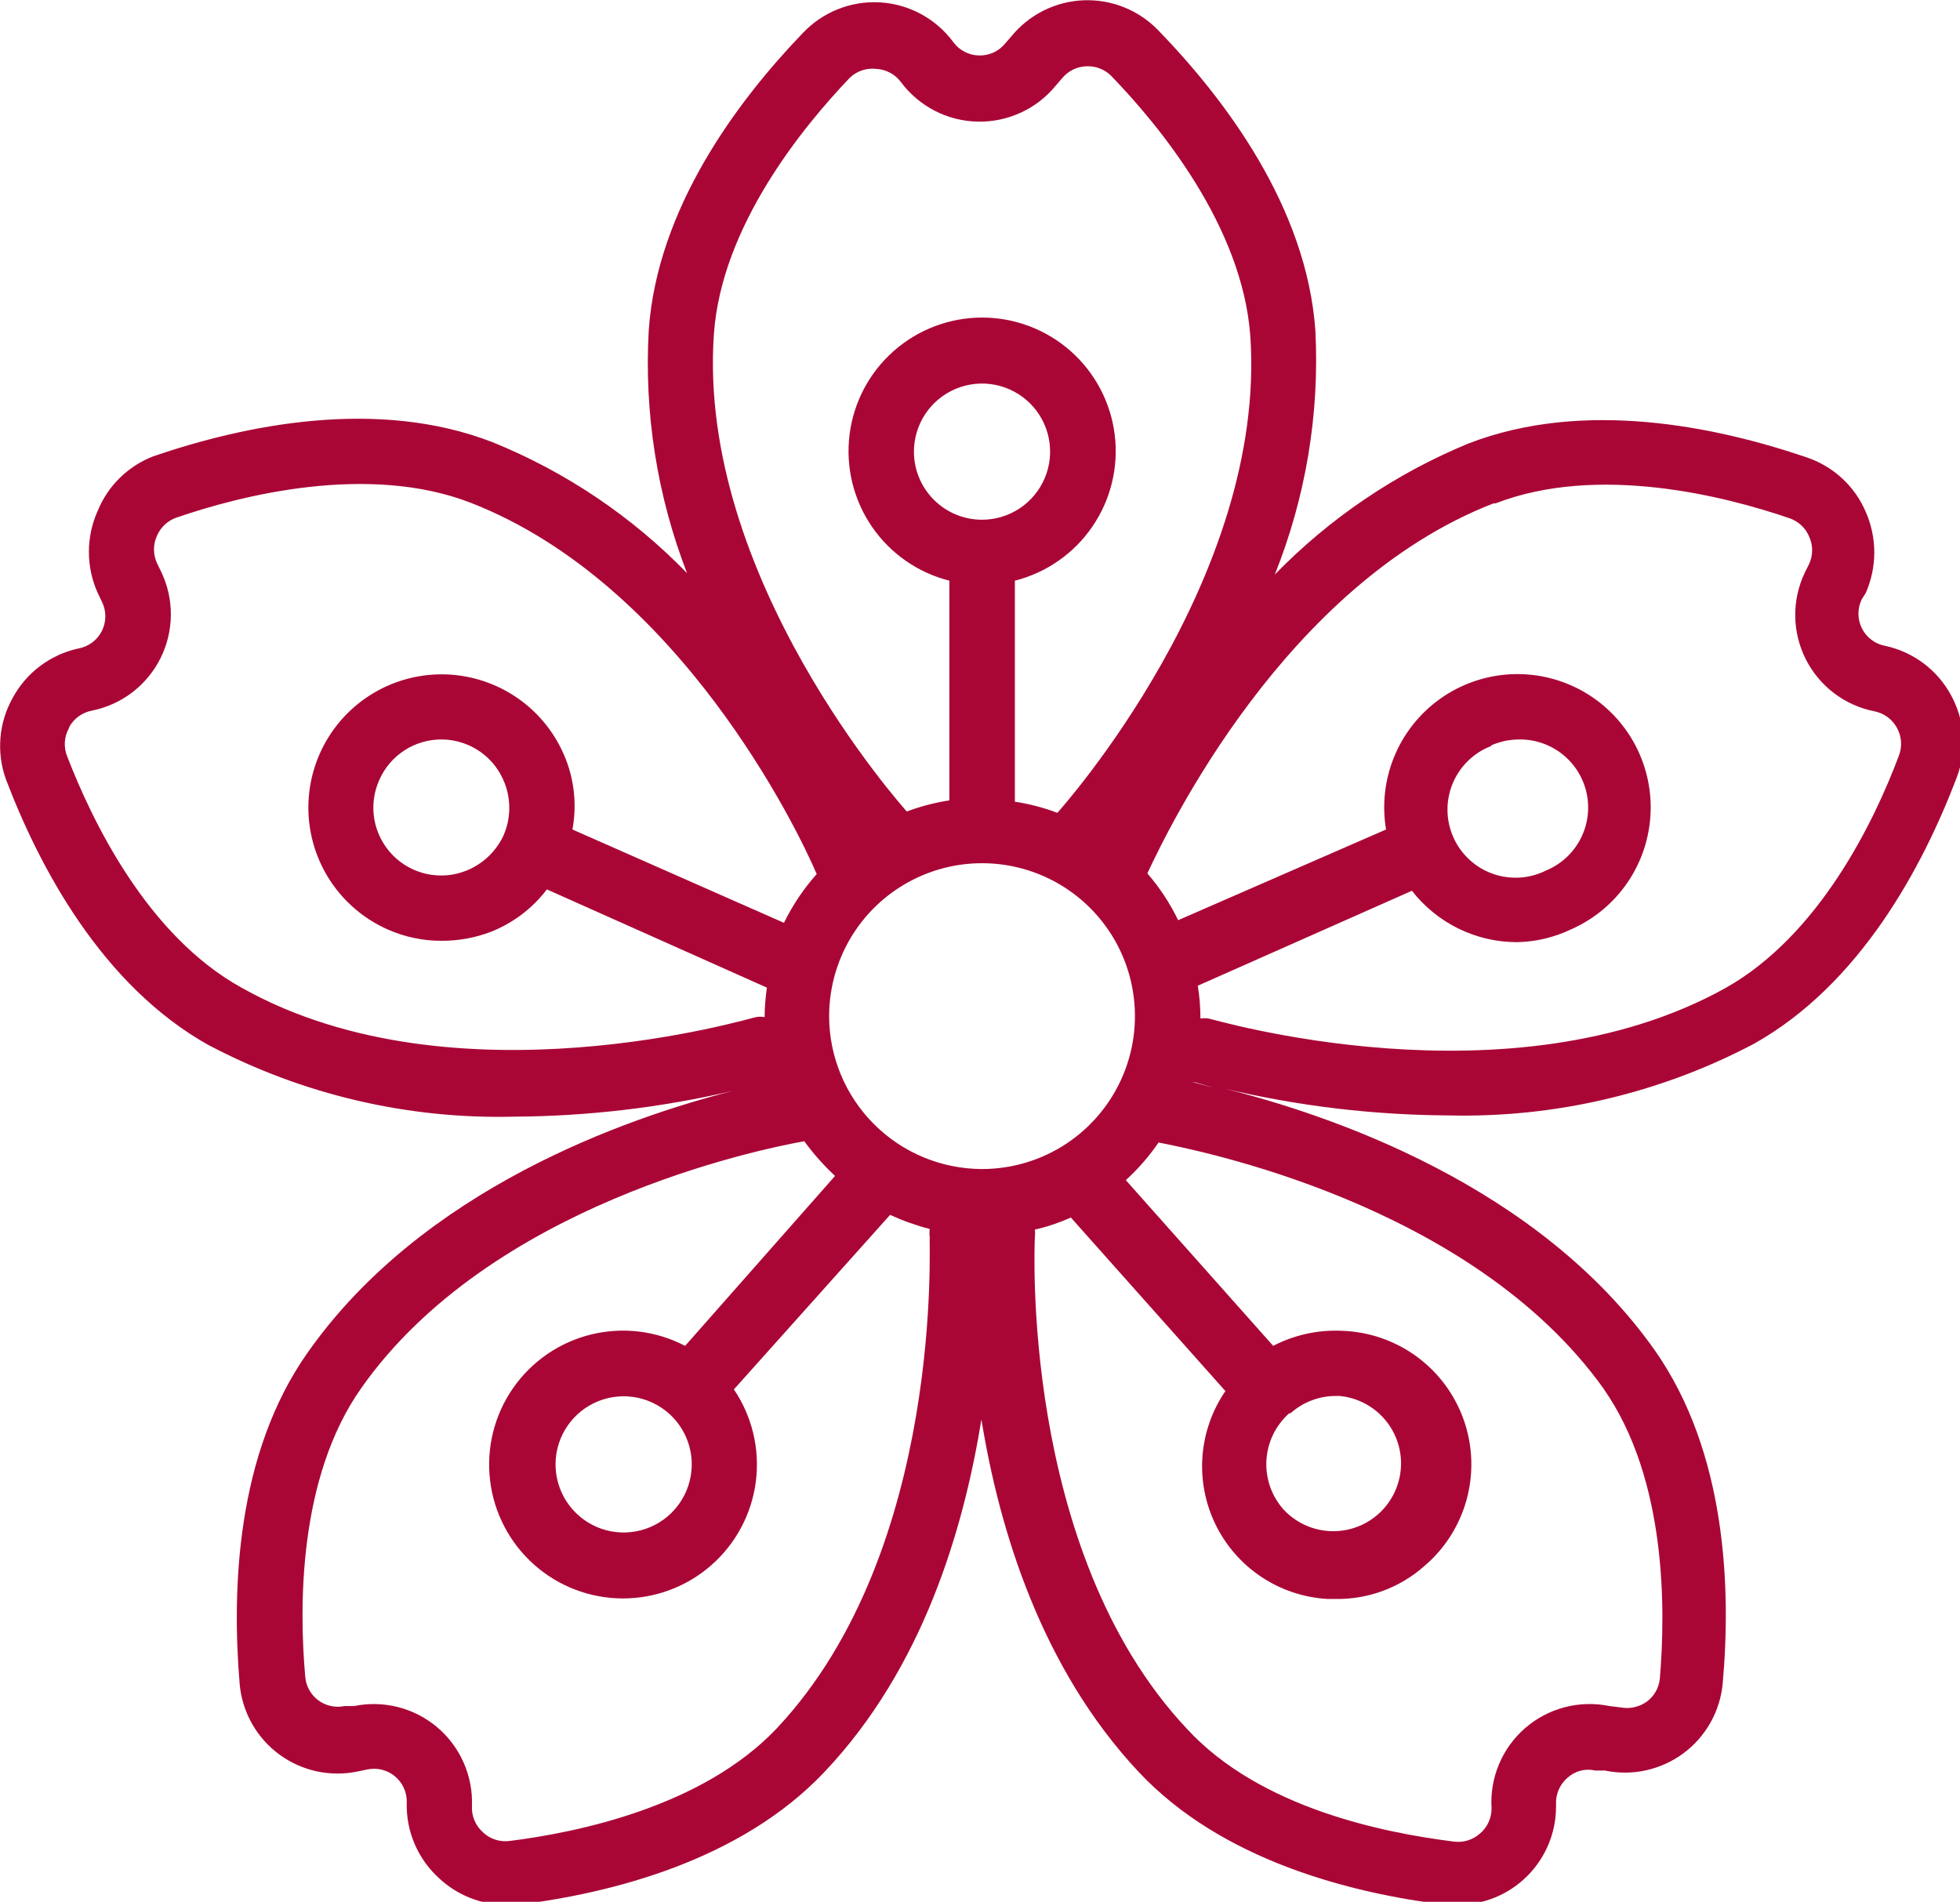 <?xml version="1.0" encoding="UTF-8" standalone="no"?>
<!-- Created with Inkscape (http://www.inkscape.org/) -->

<svg
   width="19.796mm"
   height="19.208mm"
   viewBox="0 0 19.796 19.208"
   version="1.1"
   id="svg1"
   xml:space="preserve"
   inkscape:export-filename="bitmap.png"
   inkscape:export-xdpi="2.5656567"
   inkscape:export-ydpi="2.5656567"
   xmlns:inkscape="http://www.inkscape.org/namespaces/inkscape"
   xmlns:sodipodi="http://sodipodi.sourceforge.net/DTD/sodipodi-0.dtd"
   xmlns="http://www.w3.org/2000/svg"
   xmlns:svg="http://www.w3.org/2000/svg"><sodipodi:namedview
     id="namedview1"
     pagecolor="#ffffff"
     bordercolor="#000000"
     borderopacity="0.25"
     inkscape:showpageshadow="2"
     inkscape:pageopacity="0.0"
     inkscape:pagecheckerboard="0"
     inkscape:deskcolor="#d1d1d1"
     inkscape:document-units="mm" /><defs
     id="defs1" /><g
     inkscape:label="Layer 1"
     inkscape:groupmode="layer"
     id="layer1"
     transform="translate(-118.79,-108.723)"><g
       style="fill:none"
       id="g2"
       transform="matrix(0.265,0,0,0.265,118.123,107.542)"><path
         d="m 10.483,44.296 c 3.578,1.883 7.577,2.819 11.618,2.72 2.815,-0.015 5.62,-0.346 8.361,-0.986 -4.081,1.036 -11.843,3.744 -16.223,9.983 -2.72,3.856 -2.895,9.023 -2.583,12.679 0.054,0.52 0.216,1.024 0.476,1.478 0.26,0.454 0.613,0.848 1.035,1.158 0.422,0.309 0.904,0.526 1.416,0.638 0.511,0.111 1.04,0.114 1.553,0.009 l 0.362,-0.075 c 0.185,-0.042 0.377,-0.041 0.562,0.003 0.185,0.044 0.357,0.129 0.504,0.249 0.147,0.12 0.264,0.273 0.343,0.445 0.079,0.173 0.118,0.361 0.113,0.551 -0.017,0.546 0.086,1.09 0.302,1.592 0.216,0.502 0.538,0.951 0.946,1.316 0.68,0.63 1.569,0.986 2.496,0.998 0.158,0.012 0.316,0.012 0.474,0 3.582,-0.437 8.511,-1.685 11.706,-5.067 3.744,-3.956 5.291,-9.21 5.978,-13.428 0.686,4.218 2.284,9.472 5.99,13.428 3.182,3.394 8.124,4.63 11.693,5.067 0.158,0.012 0.316,0.012 0.474,0 0.993,0 1.945,-0.394 2.647,-1.097 0.702,-0.702 1.097,-1.654 1.097,-2.647 v -0.087 c -0.009,-0.191 0.025,-0.381 0.101,-0.556 0.076,-0.175 0.191,-0.331 0.336,-0.455 0.141,-0.129 0.311,-0.221 0.496,-0.269 0.185,-0.048 0.379,-0.05 0.564,-0.006 h 0.362 c 0.516,0.108 1.049,0.105 1.565,-0.007 0.515,-0.113 1.001,-0.333 1.425,-0.646 0.424,-0.313 0.777,-0.713 1.036,-1.172 0.259,-0.459 0.418,-0.968 0.467,-1.493 0.325,-3.644 0.137,-8.81 -2.583,-12.691 -4.443,-6.302 -12.405,-8.985 -16.41,-9.983 2.801,0.666 5.669,1.009 8.548,1.023 4.041,0.098 8.041,-0.838 11.618,-2.72 4.068,-2.271 6.452,-6.764 7.737,-10.133 0.199,-0.512 0.283,-1.061 0.247,-1.609 -0.037,-0.548 -0.193,-1.081 -0.459,-1.561 -0.257,-0.473 -0.613,-0.885 -1.044,-1.208 -0.431,-0.323 -0.926,-0.549 -1.452,-0.663 -0.191,-0.034 -0.371,-0.112 -0.527,-0.228 -0.155,-0.116 -0.282,-0.266 -0.369,-0.44 -0.087,-0.173 -0.133,-0.364 -0.133,-0.558 -5e-4,-0.194 0.044,-0.385 0.131,-0.559 l 0.15,-0.237 c 0.213,-0.486 0.323,-1.011 0.323,-1.541 0,-0.53 -0.11,-1.055 -0.323,-1.541 -0.205,-0.481 -0.508,-0.914 -0.891,-1.271 -0.383,-0.357 -0.836,-0.629 -1.33,-0.8 -3.469,-1.185 -8.523,-2.246 -12.929,-0.537 -2.773,1.144 -5.282,2.843 -7.375,4.992 1.18,-2.947 1.708,-6.114 1.547,-9.285 C 52.326,12.361 49.206,8.231 46.648,5.598 46.28,5.22 45.837,4.924 45.347,4.729 44.858,4.535 44.332,4.446 43.806,4.468 43.279,4.49 42.763,4.624 42.292,4.859 41.82,5.095 41.404,5.427 41.069,5.835 L 40.832,6.109 C 40.712,6.257 40.56,6.376 40.387,6.456 40.214,6.536 40.025,6.575 39.834,6.571 39.641,6.568 39.452,6.52 39.281,6.431 39.11,6.342 38.962,6.215 38.848,6.059 38.522,5.618 38.103,5.254 37.621,4.993 37.138,4.731 36.605,4.579 36.057,4.547 35.509,4.515 34.961,4.604 34.452,4.807 c -0.51,0.203 -0.968,0.516 -1.344,0.916 -2.496,2.596 -5.541,6.676 -5.865,11.319 -0.179,3.155 0.319,6.312 1.46,9.26 -2.097,-2.161 -4.622,-3.861 -7.413,-4.992 -4.405,-1.71 -9.459,-0.649 -12.929,0.537 -0.477,0.184 -0.912,0.464 -1.277,0.822 -0.365,0.358 -0.652,0.788 -0.845,1.262 -0.22,0.49 -0.334,1.022 -0.334,1.56 0,0.538 0.114,1.069 0.334,1.56 l 0.162,0.337 c 0.086,0.174 0.131,0.365 0.131,0.559 -4.6e-4,0.194 -0.046,0.385 -0.133,0.558 -0.087,0.173 -0.214,0.324 -0.369,0.44 -0.156,0.116 -0.336,0.194 -0.527,0.228 -0.526,0.114 -1.021,0.341 -1.452,0.664 -0.431,0.323 -0.787,0.735 -1.044,1.208 -0.266,0.47 -0.428,0.993 -0.473,1.531 -0.045,0.538 0.027,1.081 0.211,1.589 1.285,3.369 3.669,7.862 7.737,10.133 z m 21.652,26.02 c -2.82,2.995 -7.6,3.981 -10.196,4.305 -0.185,0.024 -0.373,0.006 -0.55,-0.052 -0.177,-0.058 -0.339,-0.156 -0.473,-0.285 -0.137,-0.124 -0.246,-0.276 -0.317,-0.447 -0.071,-0.171 -0.104,-0.355 -0.095,-0.539 0.023,-0.568 -0.084,-1.133 -0.312,-1.654 -0.228,-0.52 -0.572,-0.982 -1.004,-1.35 -0.433,-0.368 -0.944,-0.632 -1.494,-0.774 -0.55,-0.141 -1.126,-0.155 -1.682,-0.041 h -0.362 c -0.175,0.037 -0.355,0.036 -0.53,-0.003 -0.174,-0.039 -0.338,-0.115 -0.481,-0.222 -0.137,-0.104 -0.251,-0.235 -0.335,-0.386 -0.084,-0.15 -0.136,-0.316 -0.152,-0.488 -0.237,-2.646 -0.275,-7.612 2.134,-11.019 4.904,-6.976 15.075,-9.085 16.885,-9.409 0.347,0.478 0.74,0.921 1.173,1.323 l -5.715,6.477 c -1.103,-0.577 -2.379,-0.731 -3.588,-0.433 -1.209,0.298 -2.267,1.027 -2.975,2.051 -0.709,1.024 -1.018,2.271 -0.871,3.507 0.147,1.236 0.741,2.376 1.669,3.205 0.929,0.829 2.128,1.29 3.373,1.296 1.245,0.006 2.449,-0.443 3.386,-1.263 0.937,-0.82 1.542,-1.954 1.701,-3.188 0.159,-1.235 -0.138,-2.485 -0.836,-3.516 l 5.953,-6.652 c 0.486,0.223 0.992,0.403 1.51,0.537 -0.013,0.099 -0.013,0.2 0,0.299 -0.037,0.075 0.587,11.893 -5.815,18.719 z M 31.123,45.868 c 0.462,-0.112 0.761,-0.2 0.874,-0.237 z m -2.895,16.123 c -0.341,0.385 -0.788,0.659 -1.285,0.789 -0.497,0.13 -1.022,0.11 -1.507,-0.059 -0.485,-0.168 -0.91,-0.477 -1.22,-0.887 -0.31,-0.41 -0.491,-0.902 -0.521,-1.415 -0.03,-0.513 0.093,-1.023 0.354,-1.466 0.261,-0.443 0.647,-0.799 1.109,-1.022 0.463,-0.223 0.982,-0.304 1.49,-0.233 0.509,0.072 0.985,0.293 1.368,0.635 0.512,0.458 0.821,1.099 0.861,1.784 0.04,0.685 -0.194,1.358 -0.649,1.872 z m 5.89,-18.794 c -0.002,-1.154 0.338,-2.282 0.977,-3.243 0.639,-0.96 1.55,-1.709 2.615,-2.152 1.065,-0.443 2.238,-0.559 3.37,-0.335 1.132,0.225 2.171,0.78 2.987,1.596 0.816,0.816 1.371,1.855 1.595,2.987 0.225,1.132 0.108,2.304 -0.335,3.37 -0.443,1.065 -1.192,1.975 -2.152,2.615 -0.96,0.639 -2.089,0.979 -3.243,0.977 -1.542,-0.007 -3.02,-0.623 -4.109,-1.715 -1.09,-1.092 -1.703,-2.57 -1.706,-4.113 z m 3.232,-21.514 c -0.003,-0.514 0.148,-1.018 0.432,-1.447 0.284,-0.429 0.69,-0.763 1.164,-0.961 0.475,-0.198 0.998,-0.251 1.502,-0.151 0.505,0.1 0.968,0.347 1.332,0.711 0.364,0.364 0.611,0.827 0.711,1.332 0.1,0.505 0.047,1.028 -0.151,1.502 -0.198,0.475 -0.533,0.88 -0.961,1.164 -0.429,0.284 -0.932,0.435 -1.447,0.432 -0.686,-0.003 -1.343,-0.278 -1.827,-0.765 -0.484,-0.486 -0.756,-1.145 -0.756,-1.831 z m 26.294,35.716 c 2.396,3.432 2.359,8.386 2.134,11.044 -0.018,0.169 -0.071,0.333 -0.154,0.481 -0.084,0.148 -0.197,0.278 -0.332,0.38 -0.146,0.106 -0.312,0.18 -0.488,0.219 -0.176,0.039 -0.358,0.041 -0.535,0.006 l -0.412,-0.05 c -0.564,-0.116 -1.148,-0.101 -1.705,0.045 -0.557,0.146 -1.073,0.418 -1.508,0.796 -0.435,0.378 -0.776,0.851 -0.998,1.383 -0.222,0.531 -0.318,1.107 -0.281,1.682 0,0.18 -0.039,0.358 -0.114,0.522 -0.075,0.164 -0.185,0.309 -0.322,0.426 -0.134,0.121 -0.292,0.212 -0.465,0.266 -0.172,0.054 -0.354,0.07 -0.533,0.046 -2.596,-0.325 -7.375,-1.248 -10.183,-4.305 -6.389,-6.801 -5.79,-18.632 -5.79,-18.719 0.012,-0.1 0.012,-0.2 0,-0.299 0.472,-0.109 0.931,-0.263 1.373,-0.462 l 5.89,6.614 c -0.508,0.741 -0.81,1.604 -0.875,2.5 -0.065,0.896 0.11,1.794 0.506,2.6 0.396,0.806 1,1.493 1.749,1.989 0.749,0.496 1.617,0.784 2.514,0.835 h 0.312 c 1.239,0.017 2.44,-0.428 3.369,-1.248 0.785,-0.665 1.35,-1.553 1.62,-2.546 0.27,-0.993 0.234,-2.044 -0.106,-3.016 -0.339,-0.972 -0.965,-1.817 -1.794,-2.426 -0.83,-0.609 -1.824,-0.952 -2.853,-0.985 -0.909,-0.043 -1.813,0.155 -2.621,0.574 l -5.616,-6.315 c 0.469,-0.429 0.888,-0.911 1.248,-1.435 1.323,0.262 11.905,2.284 16.972,9.397 z m -11.943,0.923 c 0.473,-0.425 1.086,-0.66 1.722,-0.661 h 0.15 c 0.417,0.039 0.818,0.179 1.169,0.407 0.351,0.229 0.641,0.539 0.845,0.904 0.204,0.365 0.317,0.775 0.327,1.193 0.011,0.418 -0.08,0.833 -0.265,1.209 -0.185,0.376 -0.459,0.7 -0.797,0.947 -0.339,0.246 -0.732,0.407 -1.146,0.467 -0.414,0.061 -0.837,0.02 -1.232,-0.119 -0.395,-0.139 -0.75,-0.372 -1.035,-0.678 -0.227,-0.255 -0.402,-0.552 -0.515,-0.874 -0.112,-0.322 -0.16,-0.664 -0.14,-1.004 0.02,-0.341 0.106,-0.674 0.255,-0.982 0.149,-0.307 0.357,-0.582 0.612,-0.809 z M 47.958,45.694 c 0.162,0 0.562,0.162 1.173,0.312 z M 59.514,23.643 c 3.893,-1.51 8.736,-0.287 11.231,0.574 0.161,0.059 0.309,0.15 0.433,0.268 0.125,0.118 0.223,0.261 0.29,0.419 0.076,0.164 0.115,0.343 0.115,0.524 0,0.181 -0.039,0.36 -0.115,0.524 l -0.162,0.325 c -0.247,0.515 -0.372,1.081 -0.367,1.652 0.005,0.572 0.142,1.134 0.398,1.645 0.257,0.511 0.627,0.956 1.082,1.302 0.455,0.346 0.984,0.582 1.545,0.692 0.178,0.036 0.347,0.11 0.493,0.218 0.147,0.108 0.268,0.246 0.355,0.406 0.092,0.162 0.146,0.342 0.159,0.528 0.013,0.186 -0.016,0.372 -0.084,0.545 -0.936,2.496 -3.033,6.851 -6.627,8.86 -8.236,4.567 -19.593,1.148 -19.692,1.148 -0.1,-0.012 -0.2,-0.012 -0.299,0 3e-4,-0.418 -0.033,-0.835 -0.1,-1.248 l 8.161,-3.619 c 0.475,0.61 1.082,1.103 1.776,1.443 0.694,0.34 1.457,0.516 2.229,0.516 0.713,-0.013 1.415,-0.179 2.059,-0.487 0.871,-0.383 1.617,-1.002 2.153,-1.788 0.536,-0.786 0.841,-1.706 0.879,-2.657 0.039,-0.951 -0.191,-1.893 -0.661,-2.719 -0.471,-0.827 -1.164,-1.504 -2.001,-1.956 -0.837,-0.452 -1.784,-0.66 -2.733,-0.6 -0.949,0.06 -1.863,0.386 -2.636,0.939 -0.773,0.554 -1.376,1.314 -1.738,2.193 -0.363,0.879 -0.471,1.843 -0.313,2.781 l -7.924,3.457 c -0.311,-0.644 -0.706,-1.244 -1.173,-1.784 0.774,-1.66 5.254,-11.019 13.191,-14.102 z m -0.162,9.222 c 0.331,-0.146 0.687,-0.222 1.048,-0.225 0.605,-0.012 1.194,0.188 1.667,0.564 0.473,0.376 0.8,0.906 0.924,1.498 0.124,0.592 0.038,1.208 -0.244,1.743 -0.282,0.535 -0.741,0.955 -1.3,1.187 -0.314,0.158 -0.657,0.251 -1.008,0.272 -0.351,0.021 -0.703,-0.029 -1.034,-0.147 -0.331,-0.119 -0.635,-0.303 -0.892,-0.543 -0.258,-0.24 -0.464,-0.529 -0.606,-0.851 -0.142,-0.322 -0.218,-0.669 -0.222,-1.021 -0.004,-0.352 0.064,-0.701 0.199,-1.026 0.135,-0.325 0.335,-0.619 0.587,-0.864 0.252,-0.245 0.552,-0.437 0.88,-0.563 z M 29.726,17.191 c 0.287,-4.106 3.369,-7.874 5.179,-9.771 0.133,-0.127 0.293,-0.224 0.468,-0.282 0.175,-0.058 0.36,-0.077 0.543,-0.055 0.183,0.009 0.362,0.059 0.524,0.145 0.162,0.086 0.302,0.207 0.412,0.354 0.34,0.457 0.779,0.831 1.286,1.093 0.506,0.262 1.065,0.404 1.635,0.417 0.569,0.013 1.133,-0.104 1.65,-0.342 0.517,-0.238 0.973,-0.59 1.333,-1.031 l 0.237,-0.275 c 0.114,-0.14 0.256,-0.254 0.417,-0.333 0.162,-0.08 0.339,-0.123 0.519,-0.128 0.172,-0.008 0.345,0.02 0.506,0.083 0.161,0.062 0.308,0.157 0.43,0.279 1.847,1.909 4.992,5.728 5.304,9.896 0.649,9.285 -7.226,18.045 -7.35,18.195 -0.524,-0.198 -1.068,-0.34 -1.622,-0.424 v -8.424 c 1.204,-0.304 2.255,-1.038 2.955,-2.063 0.701,-1.025 1.003,-2.27 0.85,-3.502 -0.153,-1.232 -0.751,-2.365 -1.682,-3.187 -0.93,-0.822 -2.129,-1.276 -3.371,-1.276 -1.242,0 -2.44,0.454 -3.371,1.276 -0.93,0.822 -1.529,1.955 -1.682,3.187 -0.153,1.232 0.149,2.478 0.849,3.502 0.701,1.025 1.752,1.758 2.955,2.063 v 8.374 c -0.554,0.084 -1.098,0.226 -1.622,0.424 C 36.951,35.236 29.077,26.476 29.726,17.191 Z M 5.154,32.166 C 5.243,32.005 5.366,31.866 5.515,31.758 5.664,31.65 5.834,31.576 6.015,31.542 6.575,31.431 7.102,31.193 7.556,30.847 8.01,30.5 8.378,30.055 8.634,29.544 8.889,29.034 9.024,28.472 9.029,27.901 9.034,27.33 8.908,26.766 8.661,26.251 L 8.498,25.914 C 8.424,25.751 8.386,25.575 8.386,25.396 c 0,-0.179 0.038,-0.355 0.113,-0.518 0.067,-0.158 0.166,-0.301 0.29,-0.419 0.125,-0.118 0.272,-0.209 0.433,-0.268 2.496,-0.861 7.325,-2.084 11.231,-0.574 7.962,3.095 12.479,12.479 13.191,14.152 -0.498,0.561 -0.918,1.186 -1.248,1.859 l -8.062,-3.557 c 0.167,-0.896 0.081,-1.821 -0.25,-2.671 -0.302,-0.778 -0.791,-1.47 -1.423,-2.014 -0.633,-0.544 -1.39,-0.924 -2.204,-1.106 -0.814,-0.182 -1.661,-0.161 -2.465,0.062 -0.804,0.223 -1.541,0.641 -2.145,1.216 -0.604,0.576 -1.058,1.291 -1.32,2.083 -0.262,0.792 -0.325,1.637 -0.183,2.459 0.142,0.822 0.484,1.597 0.997,2.256 0.513,0.658 1.179,1.181 1.942,1.52 0.647,0.29 1.349,0.439 2.059,0.437 0.639,0.003 1.274,-0.111 1.872,-0.337 0.851,-0.334 1.593,-0.895 2.146,-1.622 l 8.386,3.744 c -0.054,0.372 -0.084,0.747 -0.087,1.123 -0.107,-0.019 -0.217,-0.019 -0.325,0 -0.112,0 -11.456,3.457 -19.593,-1.111 C 8.112,40.115 6.015,35.71 5.079,33.289 5.007,33.113 4.976,32.922 4.989,32.731 5.002,32.541 5.058,32.356 5.154,32.191 Z m 16.56,4.118 c -0.285,0.622 -0.799,1.109 -1.435,1.36 -0.477,0.189 -1,0.23 -1.502,0.121 -0.501,-0.11 -0.959,-0.367 -1.314,-0.738 -0.355,-0.371 -0.591,-0.839 -0.679,-1.345 -0.088,-0.506 -0.022,-1.026 0.187,-1.495 0.205,-0.47 0.546,-0.868 0.978,-1.143 0.432,-0.276 0.937,-0.416 1.449,-0.404 0.512,0.012 1.01,0.176 1.429,0.472 0.419,0.296 0.74,0.709 0.923,1.188 0.249,0.64 0.236,1.354 -0.037,1.984 z"
         fill="#000000"
         id="path1-6"
         style="fill:#a90636;fill-opacity:1" /></g></g></svg>
